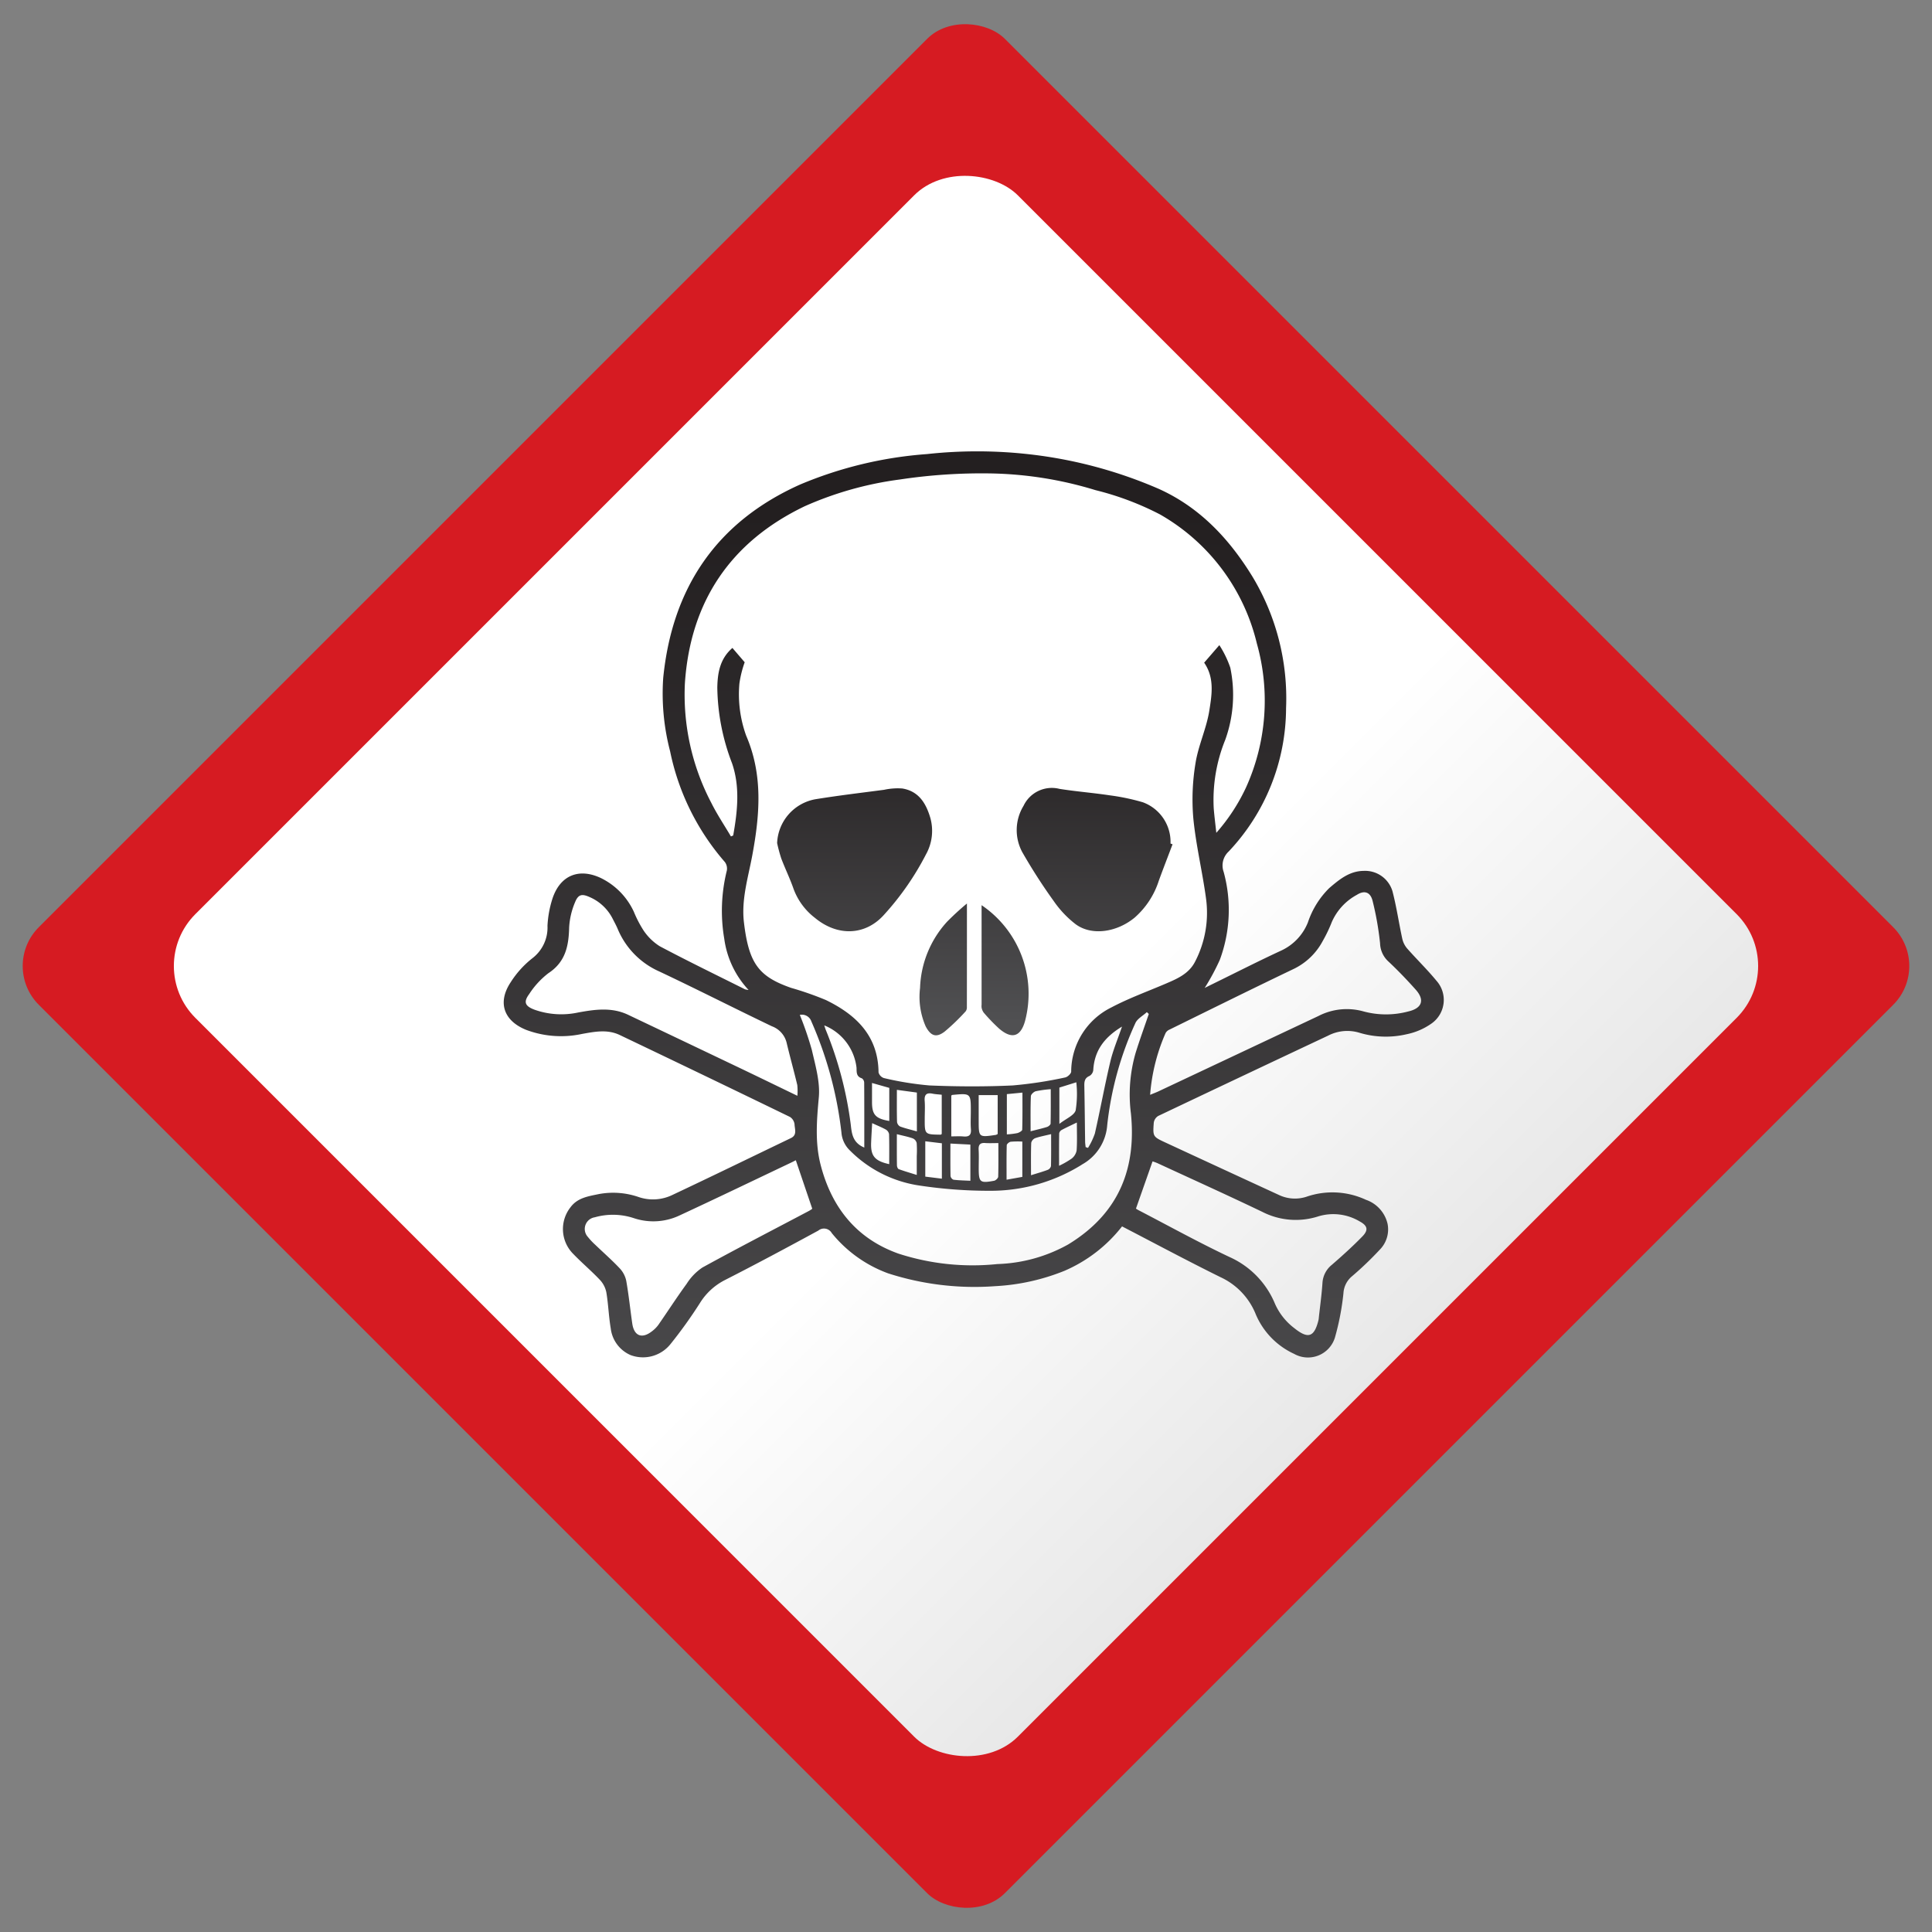 <svg xmlns="http://www.w3.org/2000/svg" xmlns:xlink="http://www.w3.org/1999/xlink" width="276.522" height="276.521" viewBox="0 0 276.522 276.521">
  <rect x="0" y="0" width="276.522" height="276.521" fill="#808080" stroke="none"/>
  <defs>
    <linearGradient id="linear-gradient" x1="0.5" y1="1.042" x2="0.5" y2="-0.026" gradientUnits="objectBoundingBox">
      <stop offset="0" stop-color="#e6e6e6"/>
      <stop offset="0.42" stop-color="#fff"/>
    </linearGradient>
    <linearGradient id="linear-gradient-2" x1="0.5" y1="0.003" x2="0.5" y2="1.216" gradientUnits="objectBoundingBox">
      <stop offset="0.053" stop-color="#231f20"/>
      <stop offset="0.987" stop-color="#505052"/>
    </linearGradient>
    <linearGradient id="linear-gradient-3" x1="0.5" y1="-0.598" x2="0.5" y2="1.636" xlink:href="#linear-gradient-2"/>
    <linearGradient id="linear-gradient-4" x1="0.5" y1="-0.599" x2="0.5" y2="1.636" xlink:href="#linear-gradient-2"/>
    <linearGradient id="linear-gradient-5" x1="0.5" y1="-1.525" x2="0.5" y2="0.901" xlink:href="#linear-gradient-2"/>
    <linearGradient id="linear-gradient-6" x1="0.5" y1="-1.559" x2="0.5" y2="0.901" xlink:href="#linear-gradient-2"/>
  </defs>
  <g id="Grupo_56516" data-name="Grupo 56516" transform="translate(725.027 -4737.093)">
    <g id="Grupo_56511" data-name="Grupo 56511" transform="translate(-725.027 4737.093)">
      <g id="Grupo_56510" data-name="Grupo 56510" transform="translate(0 0)">
        <rect id="Rectángulo_8209" data-name="Rectángulo 8209" width="195.531" height="195.531" rx="7.849" transform="translate(0 138.261) rotate(-45)" fill="#d61b22"/>
        <rect id="Rectángulo_8210" data-name="Rectángulo 8210" width="166.487" height="166.487" rx="10.497" transform="translate(20.537 138.261) rotate(-45)" fill="url(#linear-gradient)"/>
      </g>
    </g>
    <g id="Grupo_56513" data-name="Grupo 56513" transform="translate(-652.935 4801.69)">
      <path id="Trazado_101606" data-name="Trazado 101606" d="M-598.95,4881.693a20.951,20.951,0,0,1-8.27,6.37,30.665,30.665,0,0,1-9.856,2.184,40.289,40.289,0,0,1-15.355-1.833,18.581,18.581,0,0,1-8.064-5.76,1.279,1.279,0,0,0-1.926-.361c-4.428,2.406-8.87,4.787-13.36,7.076a9,9,0,0,0-3.588,3.3,65.628,65.628,0,0,1-4.235,5.9,5.041,5.041,0,0,1-5.7,1.54,4.767,4.767,0,0,1-2.828-3.82c-.292-1.7-.342-3.445-.629-5.15a3.671,3.671,0,0,0-.923-1.791c-1.214-1.285-2.577-2.429-3.8-3.7a5.03,5.03,0,0,1-.432-6.66c1.015-1.4,2.567-1.6,4.066-1.918a11.156,11.156,0,0,1,5.762.439,6.374,6.374,0,0,0,4.747-.3c5.685-2.68,11.336-5.433,17-8.157.921-.442.539-1.291.516-1.961a1.447,1.447,0,0,0-.66-1.066q-12.154-5.9-24.346-11.718c-1.777-.852-3.592-.484-5.4-.162a14.216,14.216,0,0,1-8.022-.586c-3.221-1.311-4.115-3.939-2.187-6.829a13.738,13.738,0,0,1,3.091-3.417,5.518,5.518,0,0,0,2.162-4.644,15.2,15.2,0,0,1,.708-3.874c1.1-3.358,3.808-4.458,6.98-2.939a10.056,10.056,0,0,1,4.682,4.824,16.493,16.493,0,0,0,1.368,2.638,7.794,7.794,0,0,0,2.327,2.276c4.028,2.137,8.132,4.127,12.209,6.167a2.61,2.61,0,0,0,.508.093,13.327,13.327,0,0,1-3.479-7.324,23.775,23.775,0,0,1,.363-9.743,1.576,1.576,0,0,0-.272-1.238,34.692,34.692,0,0,1-7.84-15.847,32.633,32.633,0,0,1-.99-10.5c1.289-12.922,7.646-22.352,19.619-27.7a57.393,57.393,0,0,1,18.126-4.347,66.4,66.4,0,0,1,14.78.042,64.548,64.548,0,0,1,18.437,4.951c5.827,2.632,10.044,7.125,13.347,12.5a33.742,33.742,0,0,1,4.839,18.871,30,30,0,0,1-8.216,20.52,2.723,2.723,0,0,0-.716,2.917,20.543,20.543,0,0,1-.549,12.583,32.449,32.449,0,0,1-2.166,4.023c.315-.155.756-.375,1.2-.591,3.237-1.587,6.449-3.225,9.718-4.739a7.486,7.486,0,0,0,3.855-4.048,12.436,12.436,0,0,1,3.06-4.916c1.437-1.224,2.878-2.434,4.916-2.458a4.086,4.086,0,0,1,4.12,2.887c.585,2.226.913,4.518,1.4,6.769a3.238,3.238,0,0,0,.675,1.412c1.384,1.574,2.9,3.041,4.229,4.658a4.122,4.122,0,0,1-.762,6.157,9.406,9.406,0,0,1-3.49,1.494,13.107,13.107,0,0,1-6.748-.2,5.957,5.957,0,0,0-4.5.4q-12.174,5.727-24.325,11.5a1.365,1.365,0,0,0-.635.96c-.146,1.993-.125,2.012,1.679,2.848q8.1,3.755,16.219,7.493a5.319,5.319,0,0,0,3.985.252,11.382,11.382,0,0,1,8.483.446,4.775,4.775,0,0,1,3.1,3.46,4.119,4.119,0,0,1-1.1,3.66,47.984,47.984,0,0,1-4.064,3.886,3.4,3.4,0,0,0-1.155,2.367,37.061,37.061,0,0,1-1.218,6.342,4.037,4.037,0,0,1-5.844,2.336,10.906,10.906,0,0,1-5.489-5.666,9.894,9.894,0,0,0-5.027-5.3C-589.549,4886.647-594.186,4884.162-598.95,4881.693Zm13.926-83.193a14.63,14.63,0,0,1,1.566,3.223,18.974,18.974,0,0,1-.721,10.33,22.841,22.841,0,0,0-1.65,9.8c.084,1.067.223,2.132.37,3.51a27.092,27.092,0,0,0,4.254-6.495,30.147,30.147,0,0,0,1.55-20.6,29.029,29.029,0,0,0-13.872-18.481,41.735,41.735,0,0,0-9.237-3.475,54.26,54.26,0,0,0-15.085-2.39,78.505,78.505,0,0,0-12.877.866,49.15,49.15,0,0,0-13.621,3.822c-10.62,5.083-16.374,13.635-17.17,25.314a33.274,33.274,0,0,0,3.778,17.149c.823,1.658,1.867,3.208,2.809,4.806l.324-.135c.614-3.452,1-6.95-.165-10.339a31.181,31.181,0,0,1-2.109-10.85c.042-2.087.376-4.107,2.162-5.653l1.758,2.048a15.4,15.4,0,0,0-.756,3.034,17.442,17.442,0,0,0,.973,7.489c2.425,5.626,1.942,11.349.867,17.127-.591,3.172-1.583,6.311-1.191,9.588.7,5.892,2.114,7.743,6.75,9.366a45.507,45.507,0,0,1,4.987,1.745c4.306,2.1,7.472,5.1,7.527,10.35a1.183,1.183,0,0,0,.777.817,44.92,44.92,0,0,0,6.5,1.053c3.97.167,7.961.185,11.929,0a59.16,59.16,0,0,0,7.5-1.141c.341-.062.854-.536.867-.836a10.291,10.291,0,0,1,5.741-9.183c2.485-1.314,5.154-2.278,7.746-3.387,1.671-.713,3.35-1.425,4.24-3.16a15.159,15.159,0,0,0,1.564-9.109c-.518-3.819-1.439-7.59-1.811-11.418a31.62,31.62,0,0,1,.313-7.879c.4-2.551,1.575-4.982,1.978-7.534.355-2.258.771-4.684-.739-6.862Zm-60.046,52.922a47.8,47.8,0,0,1,1.725,5.033c.51,2.237,1.2,4.577.992,6.8-.3,3.26-.556,6.466.263,9.638,1.571,6.081,5.115,10.557,11.146,12.7a34.4,34.4,0,0,0,14.164,1.49,22.132,22.132,0,0,0,10.11-2.8c7.571-4.6,9.741-11.267,8.991-18.736a21.417,21.417,0,0,1,.669-8.678c.582-1.875,1.257-3.721,1.89-5.579l-.282-.263c-.564.526-1.378.948-1.654,1.6a47.125,47.125,0,0,0-4.018,14.582,7.01,7.01,0,0,1-3.55,5.595c-.246.162-.5.312-.754.459a24.607,24.607,0,0,1-12.418,3.334,66.671,66.671,0,0,1-10.1-.743,17.639,17.639,0,0,1-9.992-5.015,3.973,3.973,0,0,1-1.228-2.6,54.766,54.766,0,0,0-4.3-15.877A1.428,1.428,0,0,0-645.07,4851.422Zm50.138,11.441c.508-.212.846-.335,1.17-.487q11.472-5.4,22.94-10.805a8.843,8.843,0,0,1,6.431-.647,12.339,12.339,0,0,0,6.4.008c2-.46,2.393-1.65,1.061-3.137-1.253-1.4-2.552-2.76-3.922-4.04a3.653,3.653,0,0,1-1.168-2.583,43.705,43.705,0,0,0-1.063-6.043c-.309-1.289-1.172-1.586-2.262-.888a8.123,8.123,0,0,0-3.59,3.906,20.22,20.22,0,0,1-1.284,2.683,9.256,9.256,0,0,1-4.227,4.044c-5.935,2.84-11.829,5.762-17.735,8.664a1.135,1.135,0,0,0-.545.5A27.036,27.036,0,0,0-594.932,4862.863Zm-50.489.141a7.712,7.712,0,0,0-.014-1.555c-.485-2.031-1.048-4.042-1.531-6.071a3.353,3.353,0,0,0-2.1-2.326c-5.4-2.586-10.741-5.311-16.159-7.865a11.476,11.476,0,0,1-5.925-6.1c-.2-.473-.451-.926-.685-1.385a6.648,6.648,0,0,0-3.293-3.132c-1.117-.508-1.654-.419-2.115.736a10.712,10.712,0,0,0-.842,3.592c-.061,2.651-.516,4.946-2.972,6.556a11.9,11.9,0,0,0-2.746,2.986c-.842,1.137-.612,1.714.735,2.229a11.445,11.445,0,0,0,6.282.407c2.4-.439,4.806-.779,7.136.329q8.067,3.835,16.125,7.682C-650.886,4860.349-648.255,4861.632-645.421,4863Zm48.461,16.144a3.827,3.827,0,0,0,.351.218c4.338,2.251,8.619,4.623,13.036,6.708a12.609,12.609,0,0,1,6.516,6.705,8.883,8.883,0,0,0,2.777,3.49c1.972,1.578,2.851,1.283,3.452-1.194a2.56,2.56,0,0,0,.042-.329c.178-1.64.407-3.276.518-4.921a3.6,3.6,0,0,1,1.347-2.633c1.5-1.3,2.978-2.636,4.363-4.055.909-.935.746-1.545-.384-2.158a7.38,7.38,0,0,0-5.94-.714,10.514,10.514,0,0,1-8.016-.663c-4.97-2.383-9.993-4.652-14.995-6.963a6.49,6.49,0,0,0-.691-.249Zm-48.683-6.923c-.219.11-.441.229-.67.338-5.37,2.551-10.728,5.134-16.121,7.633a8.784,8.784,0,0,1-6.368.326,9.523,9.523,0,0,0-5.61-.132,1.689,1.689,0,0,0-.984,2.822,9.488,9.488,0,0,0,1.057,1.122c1.168,1.125,2.393,2.193,3.5,3.373a3.715,3.715,0,0,1,.927,1.781c.359,2.024.566,4.076.861,6.111.257,1.77,1.372,2.221,2.784,1.132a4.373,4.373,0,0,0,.938-.926c1.362-1.957,2.654-3.967,4.06-5.891a7.842,7.842,0,0,1,2.258-2.335c5.054-2.777,10.181-5.422,15.279-8.117a3.452,3.452,0,0,0,.443-.293Zm9.8-1.813c0-3.206.006-6.256-.015-9.3a.777.777,0,0,0-.328-.609c-.808-.253-.75-.864-.766-1.507a7.45,7.45,0,0,0-4.62-6.073c.079.234.136.437.211.631a53.72,53.72,0,0,1,3.571,13.482C-637.641,4868.325-637.56,4869.7-635.841,4870.411Zm36.883-17.311c-2.573,1.55-3.958,3.487-4.11,6.23a1.125,1.125,0,0,1-.535.826c-.689.294-.756.791-.744,1.429.054,2.651.075,5.305.113,7.956,0,.268.048.535.073.8l.34.115a10.091,10.091,0,0,0,.984-2.062c.777-3.43,1.408-6.9,2.218-10.318C-600.236,4856.461-599.572,4854.909-598.958,4853.1Zm-24.431,9.868v5.841c.635,0,1.184-.04,1.723.011.792.073,1.155-.175,1.086-1.036-.067-.84-.015-1.69-.015-2.535,0-2.624,0-2.624-2.642-2.373C-623.268,4862.877-623.3,4862.911-623.389,4862.968Zm6.641,5.5V4862.9h-2.719v3.6c0,2.459,0,2.459,2.45,2.1A1.211,1.211,0,0,0-616.748,4868.469Zm.1,1.3c-.789,0-1.339.031-1.886-.008-.725-.053-.98.242-.94.962.05.881.012,1.765.012,2.648,0,2.005.18,2.168,2.2,1.792.234-.044.581-.375.587-.582C-616.629,4873.006-616.652,4871.435-616.652,4869.765Zm4.614-1.69c.952-.244,1.66-.4,2.349-.617.207-.068.507-.314.51-.485.038-1.632.023-3.267.023-4.921a15.6,15.6,0,0,0-2.147.294c-.288.078-.691.456-.7.71C-612.068,4864.665-612.038,4866.272-612.038,4868.075Zm-16.28-5.542-2.862-.387c0,1.66-.019,3.125.021,4.585a.879.879,0,0,0,.441.661c.739.272,1.51.449,2.4.7Zm4.8,7.3c0,1.593-.015,3.12.017,4.646a.7.7,0,0,0,.415.529c.81.1,1.631.111,2.425.152v-5.18Zm11.541,4.532c.948-.3,1.685-.5,2.395-.772a.787.787,0,0,0,.457-.528c.038-1.484.021-2.969.021-4.581-.9.219-1.616.347-2.293.583a.961.961,0,0,0-.555.663C-612.005,4871.193-611.98,4872.659-611.98,4874.366Zm-19.206-5.872c0,1.6-.01,3.028.012,4.453,0,.191.115.495.251.545.789.292,1.6.524,2.586.835,0-1.1,0-1.9,0-2.7a15.526,15.526,0,0,0-.01-1.867.979.979,0,0,0-.549-.663C-629.577,4868.854-630.294,4868.718-631.186,4868.494Zm6.424-5.647c-.5-.055-.907-.07-1.3-.15-.875-.181-1.211.129-1.142,1.033.063.838.011,1.686.008,2.532-.01,2.271-.01,2.271,2.266,2.3.031,0,.059-.031.167-.088Zm9.319,5.675a10.854,10.854,0,0,0,1.491-.181c.271-.071.7-.314.708-.49.052-1.739.031-3.48.031-5.309l-2.23.216Zm2.216,6.083v-5.055a12.028,12.028,0,0,0-1.663.024c-.219.032-.562.318-.568.5-.044,1.6-.025,3.2-.025,4.934Zm-11.516-4.81-2.374-.287v5.058l2.374.294Zm-9.979-2.88c-.056,1.041-.113,1.916-.146,2.792-.073,1.9.512,2.618,2.588,3.075,0-1.451.021-2.875-.021-4.3a.965.965,0,0,0-.459-.648C-633.328,4867.516-633.942,4867.273-634.723,4866.914Zm29.3-.093c-.841.406-1.525.718-2.185,1.072a.711.711,0,0,0-.347.484c-.027,1.475-.015,2.95-.015,4.638a12.276,12.276,0,0,0,1.8-1.029,1.923,1.923,0,0,0,.712-1.157C-605.361,4869.557-605.418,4868.275-605.418,4866.821Zm-26.848-4.958-2.471-.7c0,1.008,0,1.843,0,2.677-.012,1.849.485,2.424,2.471,2.76Zm24.345-.042v5.195c.963-.757,2.118-1.209,2.331-1.934a15.153,15.153,0,0,0,.094-4.019Z" transform="translate(687.454 -4770.76)" fill="url(#linear-gradient-2)"/>
      <g id="Grupo_56512" data-name="Grupo 56512" transform="translate(39.135 48.212)">
        <path id="Trazado_101607" data-name="Trazado 101607" d="M-667.057,4803.746a6.659,6.659,0,0,1,5.491-6.277c3.258-.528,6.537-.917,9.81-1.348a9.248,9.248,0,0,1,2.611-.189c2.343.377,3.4,2.109,4.014,4.2a6.9,6.9,0,0,1-.616,5.225,39.923,39.923,0,0,1-6.03,8.673c-2.665,2.961-6.625,3.11-9.87.418a9.266,9.266,0,0,1-3.043-4.108c-.514-1.49-1.214-2.915-1.773-4.391A21.965,21.965,0,0,1-667.057,4803.746Z" transform="translate(667.057 -4795.887)" fill="url(#linear-gradient-3)"/>
        <path id="Trazado_101608" data-name="Trazado 101608" d="M-626.877,4803.913c-.654,1.73-1.326,3.456-1.961,5.193a11.8,11.8,0,0,1-3.442,5.283c-2.554,2.124-6.167,2.67-8.475.959a14.7,14.7,0,0,1-3.1-3.266,79.676,79.676,0,0,1-4.528-7.036,6.66,6.66,0,0,1,.177-6.636,4.479,4.479,0,0,1,5.156-2.426c2.39.378,4.81.564,7.2.925a31.012,31.012,0,0,1,4.722.992,6.044,6.044,0,0,1,3.96,5.907Z" transform="translate(683.475 -4795.882)" fill="url(#linear-gradient-4)"/>
        <path id="Trazado_101609" data-name="Trazado 101609" d="M-649.669,4804.49c0,5.144,0,9.986-.008,14.829a.933.933,0,0,1-.171.6,30.251,30.251,0,0,1-3.007,2.9c-1.213.927-2,.63-2.723-.753a10.513,10.513,0,0,1-.8-5.484,14.773,14.773,0,0,1,3.861-9.479A38.378,38.378,0,0,1-649.669,4804.49Z" transform="translate(676.836 -4787.982)" fill="url(#linear-gradient-5)"/>
        <path id="Trazado_101610" data-name="Trazado 101610" d="M-651.8,4804.616a15.3,15.3,0,0,1,6.219,16.584c-.637,2.269-1.9,2.628-3.7,1.09a25.418,25.418,0,0,1-2.218-2.3,1.769,1.769,0,0,1-.294-.679,1.6,1.6,0,0,1-.006-.439Z" transform="translate(681.065 -4787.868)" fill="url(#linear-gradient-6)"/>
      </g>
    </g>
  </g>
</svg>
